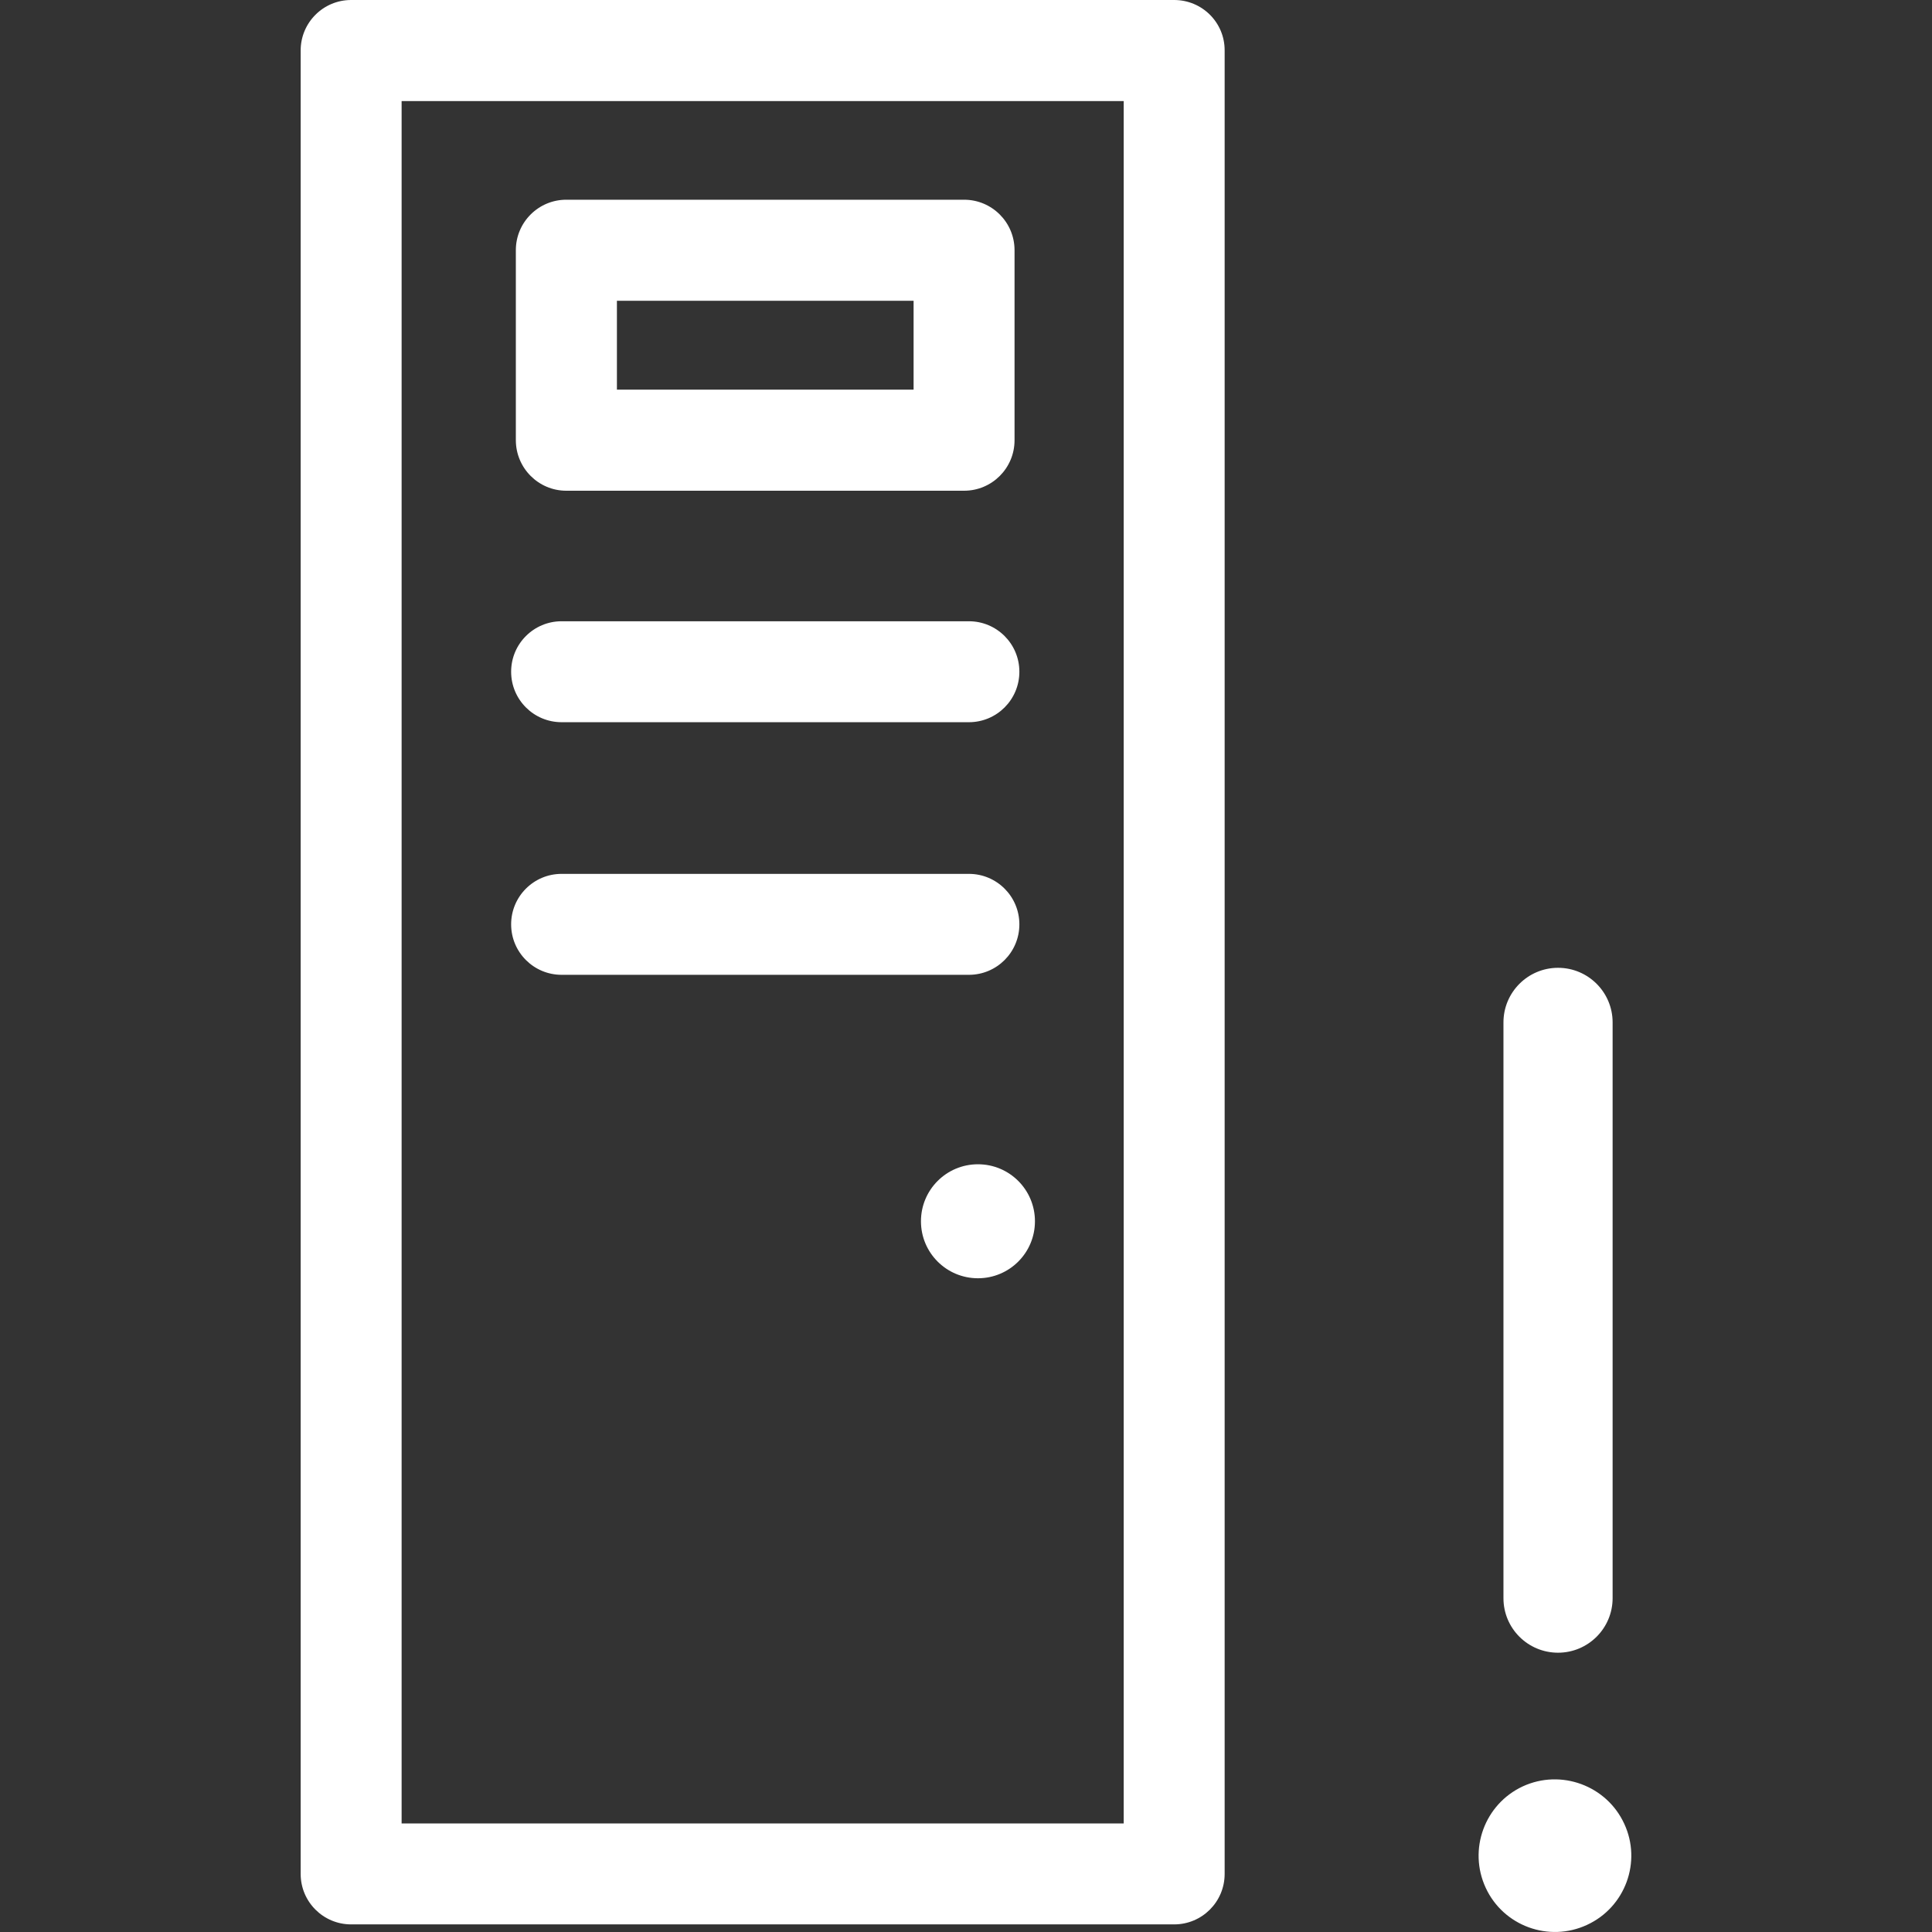 <svg version="1.2" baseProfile="tiny" viewBox="0 0 16 16" xmlns:xlink="http://www.w3.org/1999/xlink" xmlns="http://www.w3.org/2000/svg">
<rect x="0" y="0" width="16" height="16" fill="#333333" stroke="none"/>
<path style="fill:#ffffff;" d="M12.903,13.687C13.152,13.687,13.355,13.485,13.355,13.235V8.467C13.355,8.218,13.153,8.015,12.903,8.015C12.654,8.015,12.451,8.217,12.451,8.467V13.236C12.451,13.485,12.653,13.687,12.903,13.687Z M13.451,15.103C13.305,14.787,12.928,14.648,12.611,14.794C12.295,14.941,12.157,15.317,12.304,15.634C12.45,15.95,12.827,16.088,13.143,15.941C13.46,15.795,13.598,15.418,13.451,15.103Z M9.724,0H2.908C2.677,0,2.49,0.187,2.49,0.418V15.519C2.49,15.75,2.677,15.937,2.908,15.937H9.724C9.955,15.937,10.142,15.75,10.142,15.519V0.418C10.143,0.187,9.956,0,9.724,0ZM9.306,15.101H3.326V0.837H9.306V15.101Z M4.69,4.064H7.984C8.215,4.064,8.402,3.877,8.402,3.646V2.072C8.402,1.841,8.215,1.654,7.984,1.654H4.69C4.459,1.654,4.272,1.841,4.272,2.072V3.645C4.272,3.876,4.459,4.064,4.69,4.064ZM5.109,2.491H7.566V3.227H5.109V2.491Z M4.651,5.981H8.024C8.255,5.981,8.442,5.794,8.442,5.563C8.442,5.332,8.255,5.145,8.024,5.145H4.651C4.42,5.145,4.233,5.332,4.233,5.563C4.233,5.794,4.42,5.981,4.651,5.981Z M4.651,8.073H8.024C8.255,8.073,8.442,7.886,8.442,7.655C8.442,7.424,8.255,7.237,8.024,7.237H4.651C4.42,7.237,4.233,7.424,4.233,7.655C4.233,7.886,4.42,8.073,4.651,8.073Z M8.099,9.642C7.838,9.642,7.627,9.853,7.627,10.114C7.627,10.375,7.838,10.586,8.099,10.586C8.36,10.586,8.571,10.375,8.571,10.114C8.571,9.853,8.36,9.642,8.099,9.642Z"/>
</svg>